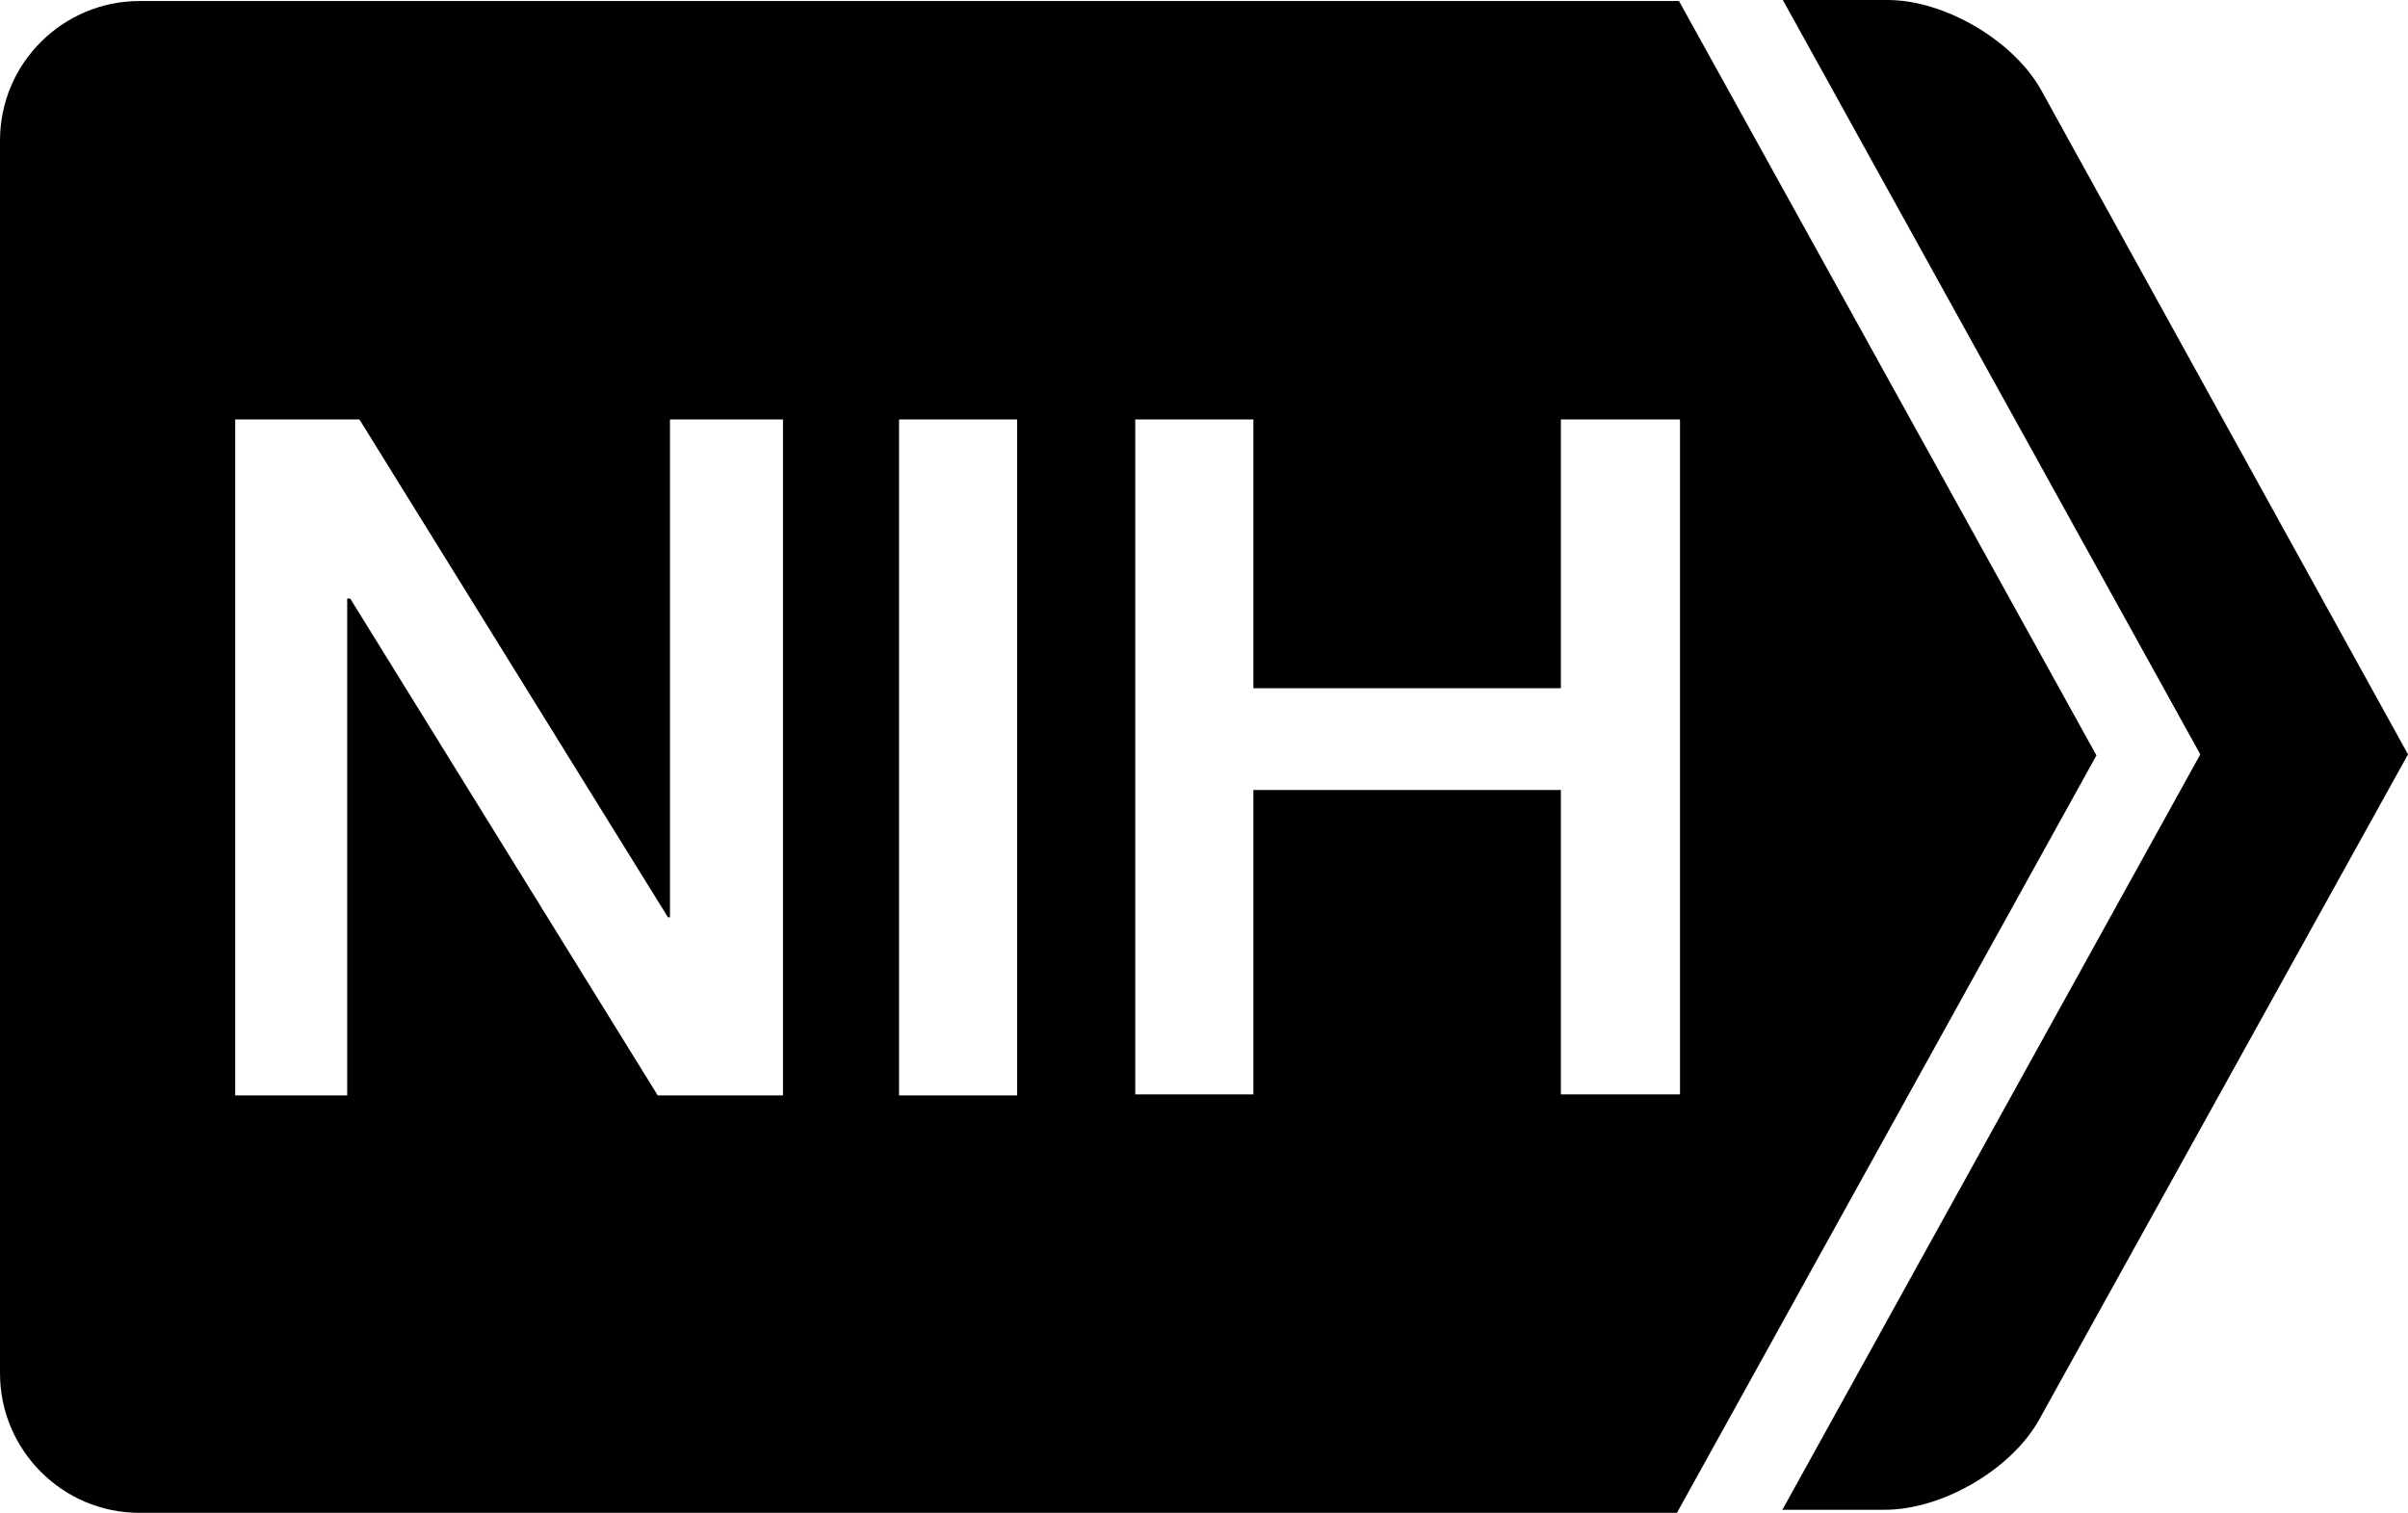 <svg xmlns="http://www.w3.org/2000/svg" id="Layer_2" viewBox="0 0 236.5 148.6"><g id="Layer_1-2"><path d="m165,41.2v66.3h-11.7v-29.9h-30.2v29.9h-11.6V41.2h11.6v26.4h30.2v-26.4h11.7Zm-65.1,66.4h-11.6V41.2h11.6v66.4Zm-23,0h-12.3l-30.2-48.8h-.3v48.8h-11V41.2h12.2l30.3,48.9h.2v-48.9h11.1v66.4Zm129-33.4L164.9.1H13.7c-7.5,0-13.7,6.1-13.7,13.7v121.1c0,7.5,6.1,13.7,13.7,13.7h151l41.2-74.4Z"></path><path d="m175,148.4l41.1-74.3L175.1,0h10.3c5.6,0,12.4,4,15.1,8.9l36,65.2-36.2,65.3c-2.7,4.9-9.5,8.9-15.2,8.9h-10.1v.1Z"></path></g></svg>